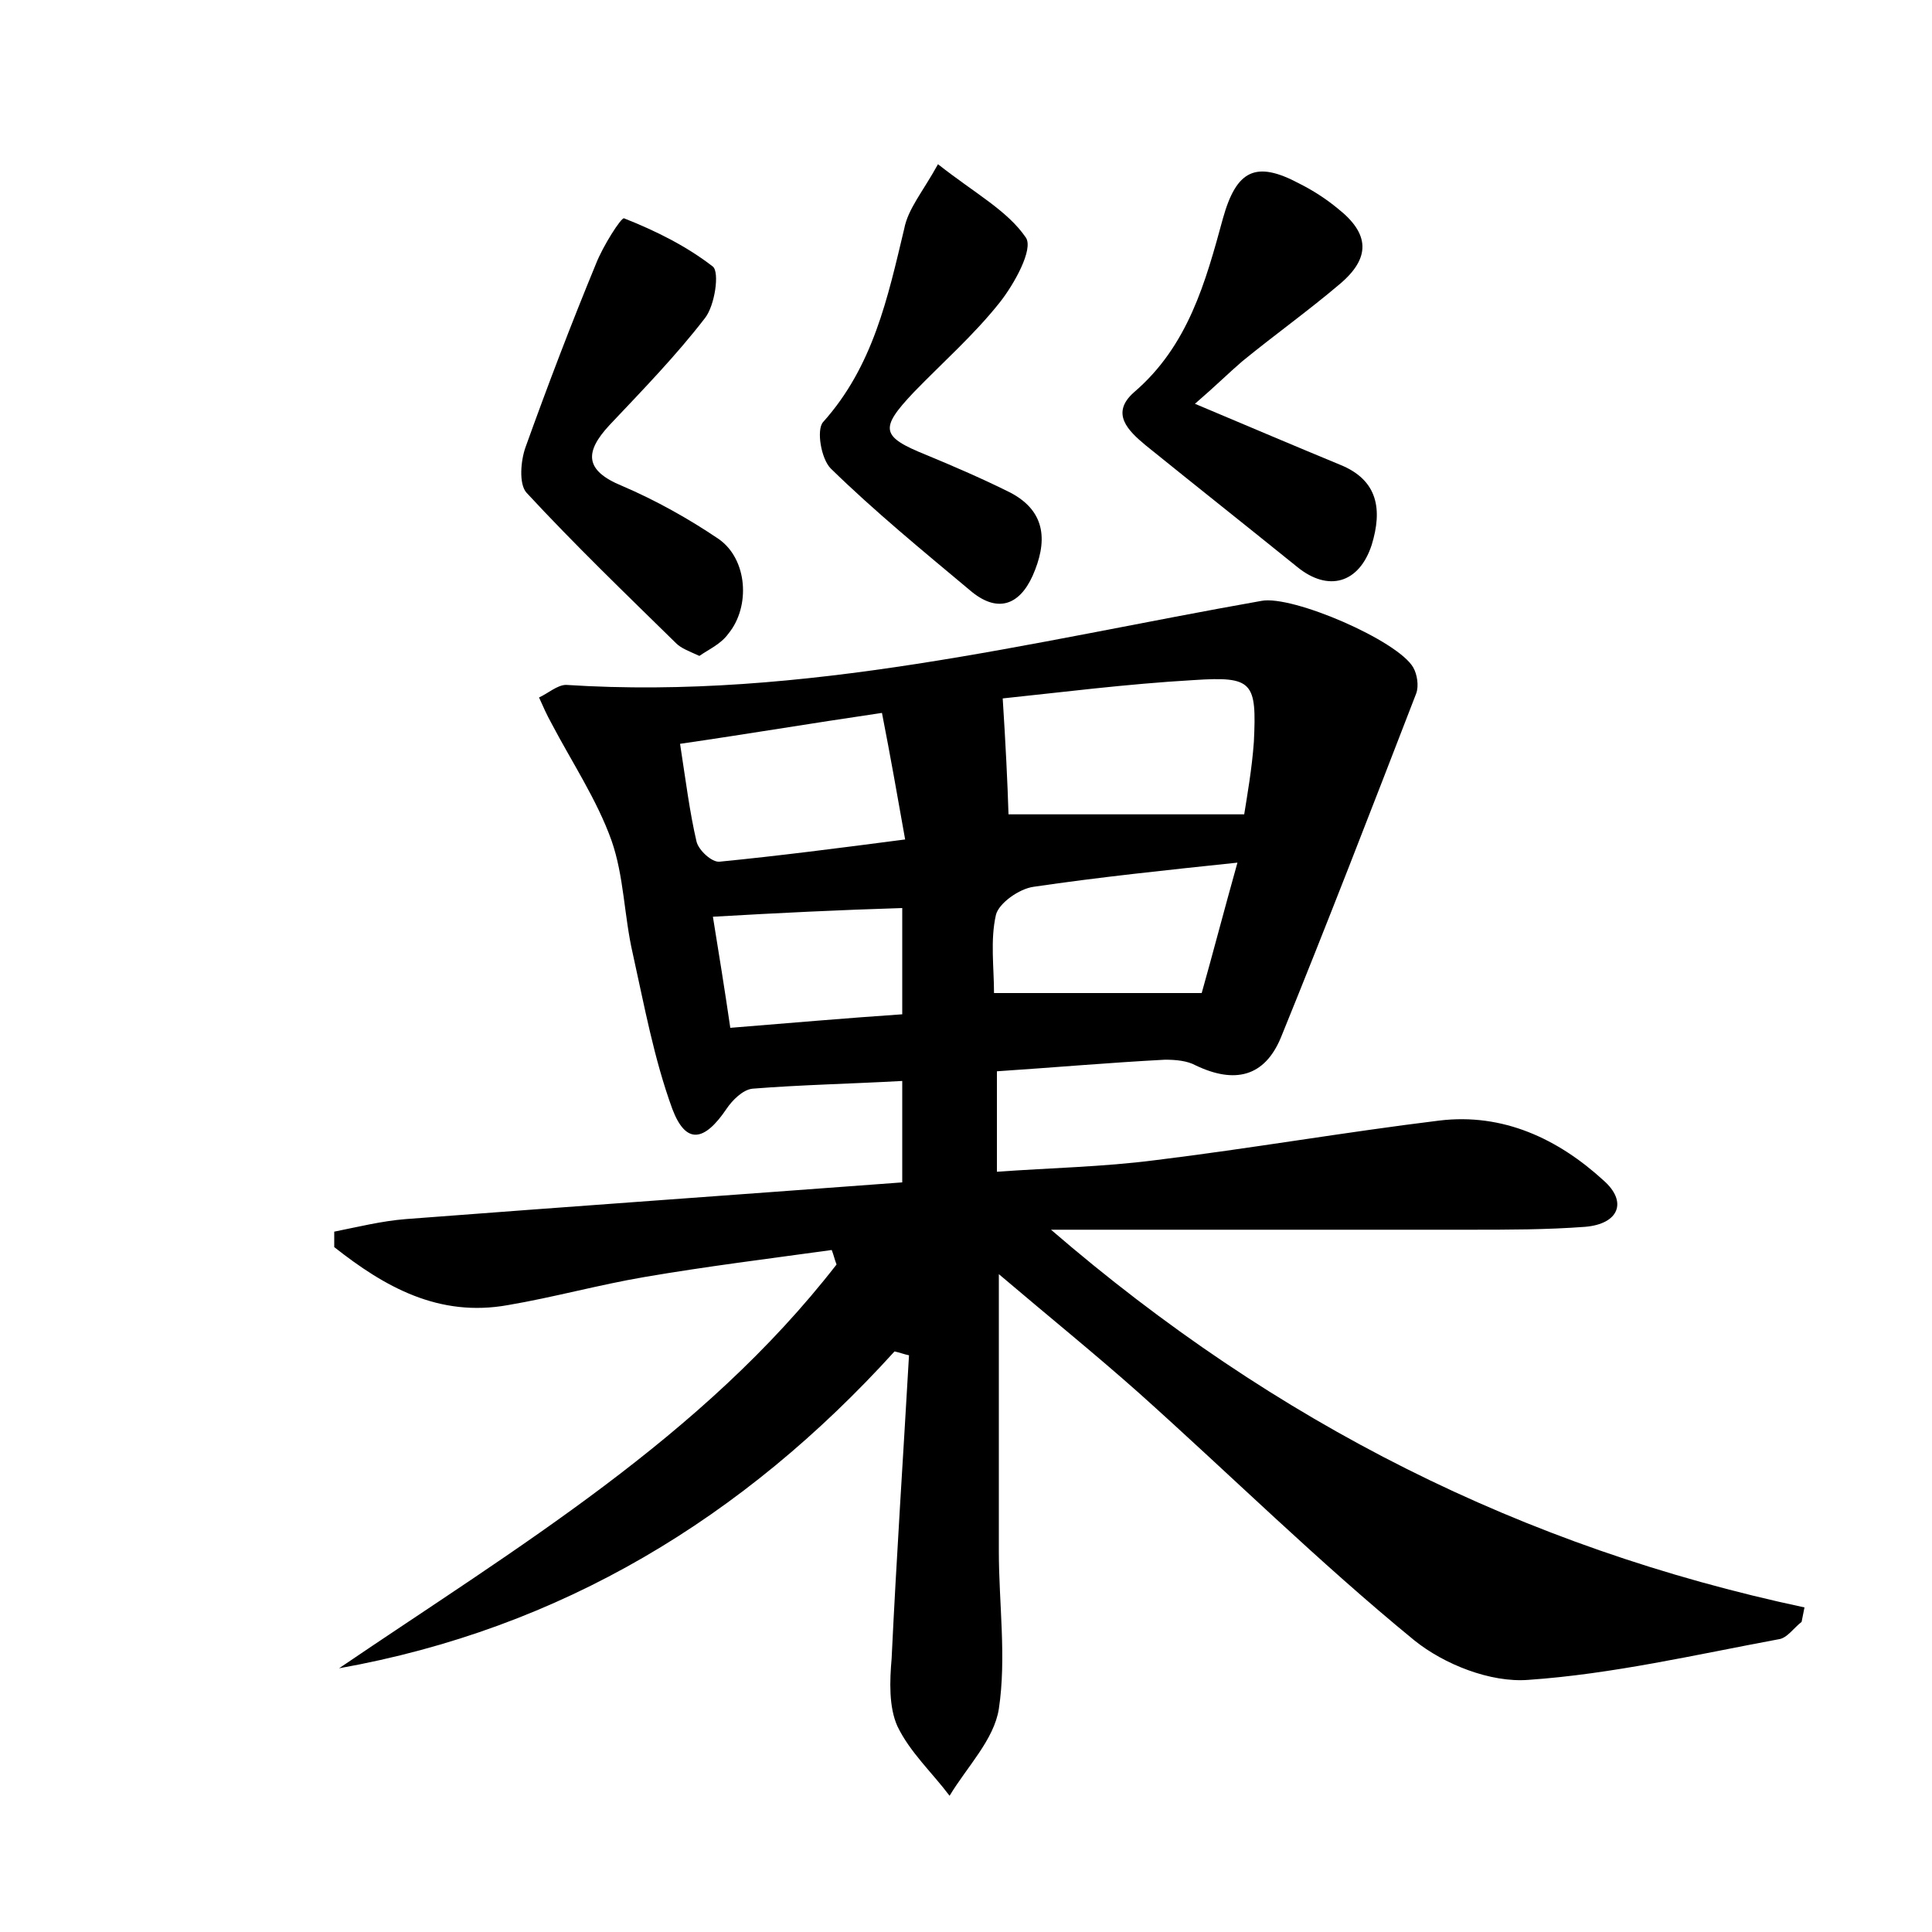 <?xml version="1.0" encoding="utf-8"?>
<!-- Generator: Adobe Illustrator 22.0.0, SVG Export Plug-In . SVG Version: 6.00 Build 0)  -->
<svg version="1.1" id="图层_1" xmlns="http://www.w3.org/2000/svg" xmlns:xlink="http://www.w3.org/1999/xlink" x="0px" y="0px"
	 viewBox="0 0 200 200" style="enable-background:new 0 0 200 200;" xml:space="preserve">
<style type="text/css">
	.st1{fill:#010000;}
	.st4{fill:#fbfafc;}
</style>
<g>
	
	<path d="M92.6,139.9c-15.6,17.2-34.5,28.7-57.5,32.8c18.4-12.5,37.6-23.9,51.5-41.8c-0.2-0.5-0.3-1-0.5-1.5
		c-6.5,0.9-13,1.7-19.4,2.8c-4.7,0.8-9.4,2.1-14.1,2.9c-7.2,1.3-12.8-1.9-18-6c0-0.5,0-1.1,0-1.6c2.5-0.5,4.9-1.1,7.4-1.3
		c17-1.3,34-2.5,51.4-3.8c0-3.9,0-7.1,0-10.5c-5.4,0.3-10.5,0.4-15.5,0.8c-1,0.1-2.1,1.2-2.7,2.1c-2.3,3.4-4.2,3.7-5.6,0
		c-1.9-5.2-2.9-10.7-4.1-16.1c-0.9-3.9-0.9-8-2.2-11.7c-1.5-4.2-4.1-8.1-6.2-12.1c-0.5-0.9-0.9-1.8-1.3-2.7c0.9-0.4,1.9-1.3,2.8-1.3
		c24.6,1.6,48.2-4.5,72-8.7c3.2-0.6,14.1,4.1,15.7,6.9c0.4,0.7,0.6,1.9,0.3,2.7c-4.6,11.9-9.2,23.8-14,35.6
		c-1.7,4.1-4.8,4.8-8.8,2.9c-0.9-0.5-2.1-0.6-3.2-0.6c-5.7,0.3-11.4,0.8-17.4,1.2c0,3.4,0,6.6,0,10.4c5.5-0.4,11-0.5,16.4-1.2
		c9.8-1.2,19.6-2.9,29.4-4.1c6.6-0.8,12.3,1.9,17,6.2c2.5,2.2,1.6,4.5-1.9,4.8c-4,0.3-8,0.3-12,0.3c-14.2,0-28.3,0-43.3,0
		c23.3,20.1,48.9,32.9,78,39.1c-0.1,0.5-0.2,1-0.3,1.5c-0.8,0.6-1.5,1.7-2.4,1.8c-8.6,1.6-17.2,3.6-25.9,4.2
		c-3.9,0.3-8.7-1.6-11.8-4.1c-9.9-8.1-19-17.1-28.5-25.6c-4.5-4-9.2-7.8-14.5-12.3c0,10.4,0,19.6,0,28.7c0,5.4,0.8,11,0,16.3
		c-0.5,3.2-3.3,6-5.1,9c-1.8-2.4-4.1-4.5-5.4-7.2c-0.9-2-0.8-4.7-0.6-7c0.5-10.5,1.2-20.9,1.8-31.4C93.6,140.2,93.1,140,92.6,139.9z
		 M103.8,72.3c0.3,4.7,0.5,8.7,0.6,12c7.8,0,15.9,0,24.4,0c0.3-1.9,0.8-4.7,1-7.5c0.3-6.2-0.1-6.8-6.2-6.4
		C116.6,70.8,109.6,71.7,103.8,72.3z M91.3,73.8C83.8,74.9,77.3,76,70.4,77c0.6,3.9,1,7.1,1.7,10.1c0.2,0.9,1.6,2.2,2.4,2.1
		c6.1-0.6,12.3-1.4,19.2-2.3C92.9,82.4,92.2,78.4,91.3,73.8z M124.4,102.8c1.1-3.9,2.3-8.5,3.7-13.5c-7.6,0.8-14.3,1.5-21.1,2.5
		c-1.5,0.2-3.6,1.7-3.9,2.9c-0.6,2.6-0.2,5.5-0.2,8.1C110.1,102.8,116.6,102.8,124.4,102.8z M73.8,94.9c0.6,3.7,1.2,7.4,1.8,11.5
		c6.2-0.5,11.9-1,17.8-1.4c0-3.9,0-7.4,0-11C86.9,94.2,80.7,94.5,73.8,94.9z"/>
	<path d="M123.7,41.8c5.7,2.4,10.4,4.4,15,6.3c4,1.6,4.4,4.7,3.3,8.3c-1.3,4-4.5,4.9-7.7,2.3c-5.2-4.2-10.5-8.4-15.7-12.6
		c-1.8-1.5-3.7-3.3-1.2-5.5c5.6-4.8,7.4-11.4,9.2-18c1.4-5,3.4-6,7.9-3.6c1.4,0.7,2.8,1.6,4,2.6c3.3,2.6,3.4,5.1,0.2,7.8
		c-3.3,2.8-6.8,5.3-10.1,8C127.2,38.6,125.9,39.9,123.7,41.8z"/>
	<path d="M72.4,67.9c-1.1-0.5-1.9-0.8-2.4-1.3C64.8,61.5,59.5,56.4,54.5,51c-0.8-0.9-0.6-3.3-0.1-4.7c2.3-6.4,4.7-12.7,7.3-19
		c0.7-1.8,2.6-4.8,2.9-4.7c3.3,1.3,6.5,2.9,9.2,5c0.7,0.6,0.2,4-0.8,5.3c-3,3.9-6.5,7.5-9.9,11.1c-2.6,2.8-2.6,4.7,1.3,6.3
		c3.5,1.5,6.9,3.4,10,5.5c3,2.1,3.3,7,1,9.8C74.6,66.7,73.4,67.2,72.4,67.9z"/>
	<path d="M97.1,17c3.8,3,7.2,4.8,9.1,7.6c0.8,1.2-1.2,4.8-2.7,6.7c-2.7,3.4-5.9,6.2-8.9,9.3c-3.6,3.8-3.4,4.6,1.3,6.5
		c2.9,1.2,5.9,2.5,8.7,3.9c3.8,2,3.8,5.2,2.3,8.6c-1.4,3.1-3.7,3.9-6.5,1.5C95.5,57,90.5,52.9,86,48.5c-1-1-1.5-4-0.8-4.8
		c5.2-5.8,6.7-12.9,8.4-20C94,21.6,95.5,19.9,97.1,17z"/>
	
	
	
	
</g>
</svg>
